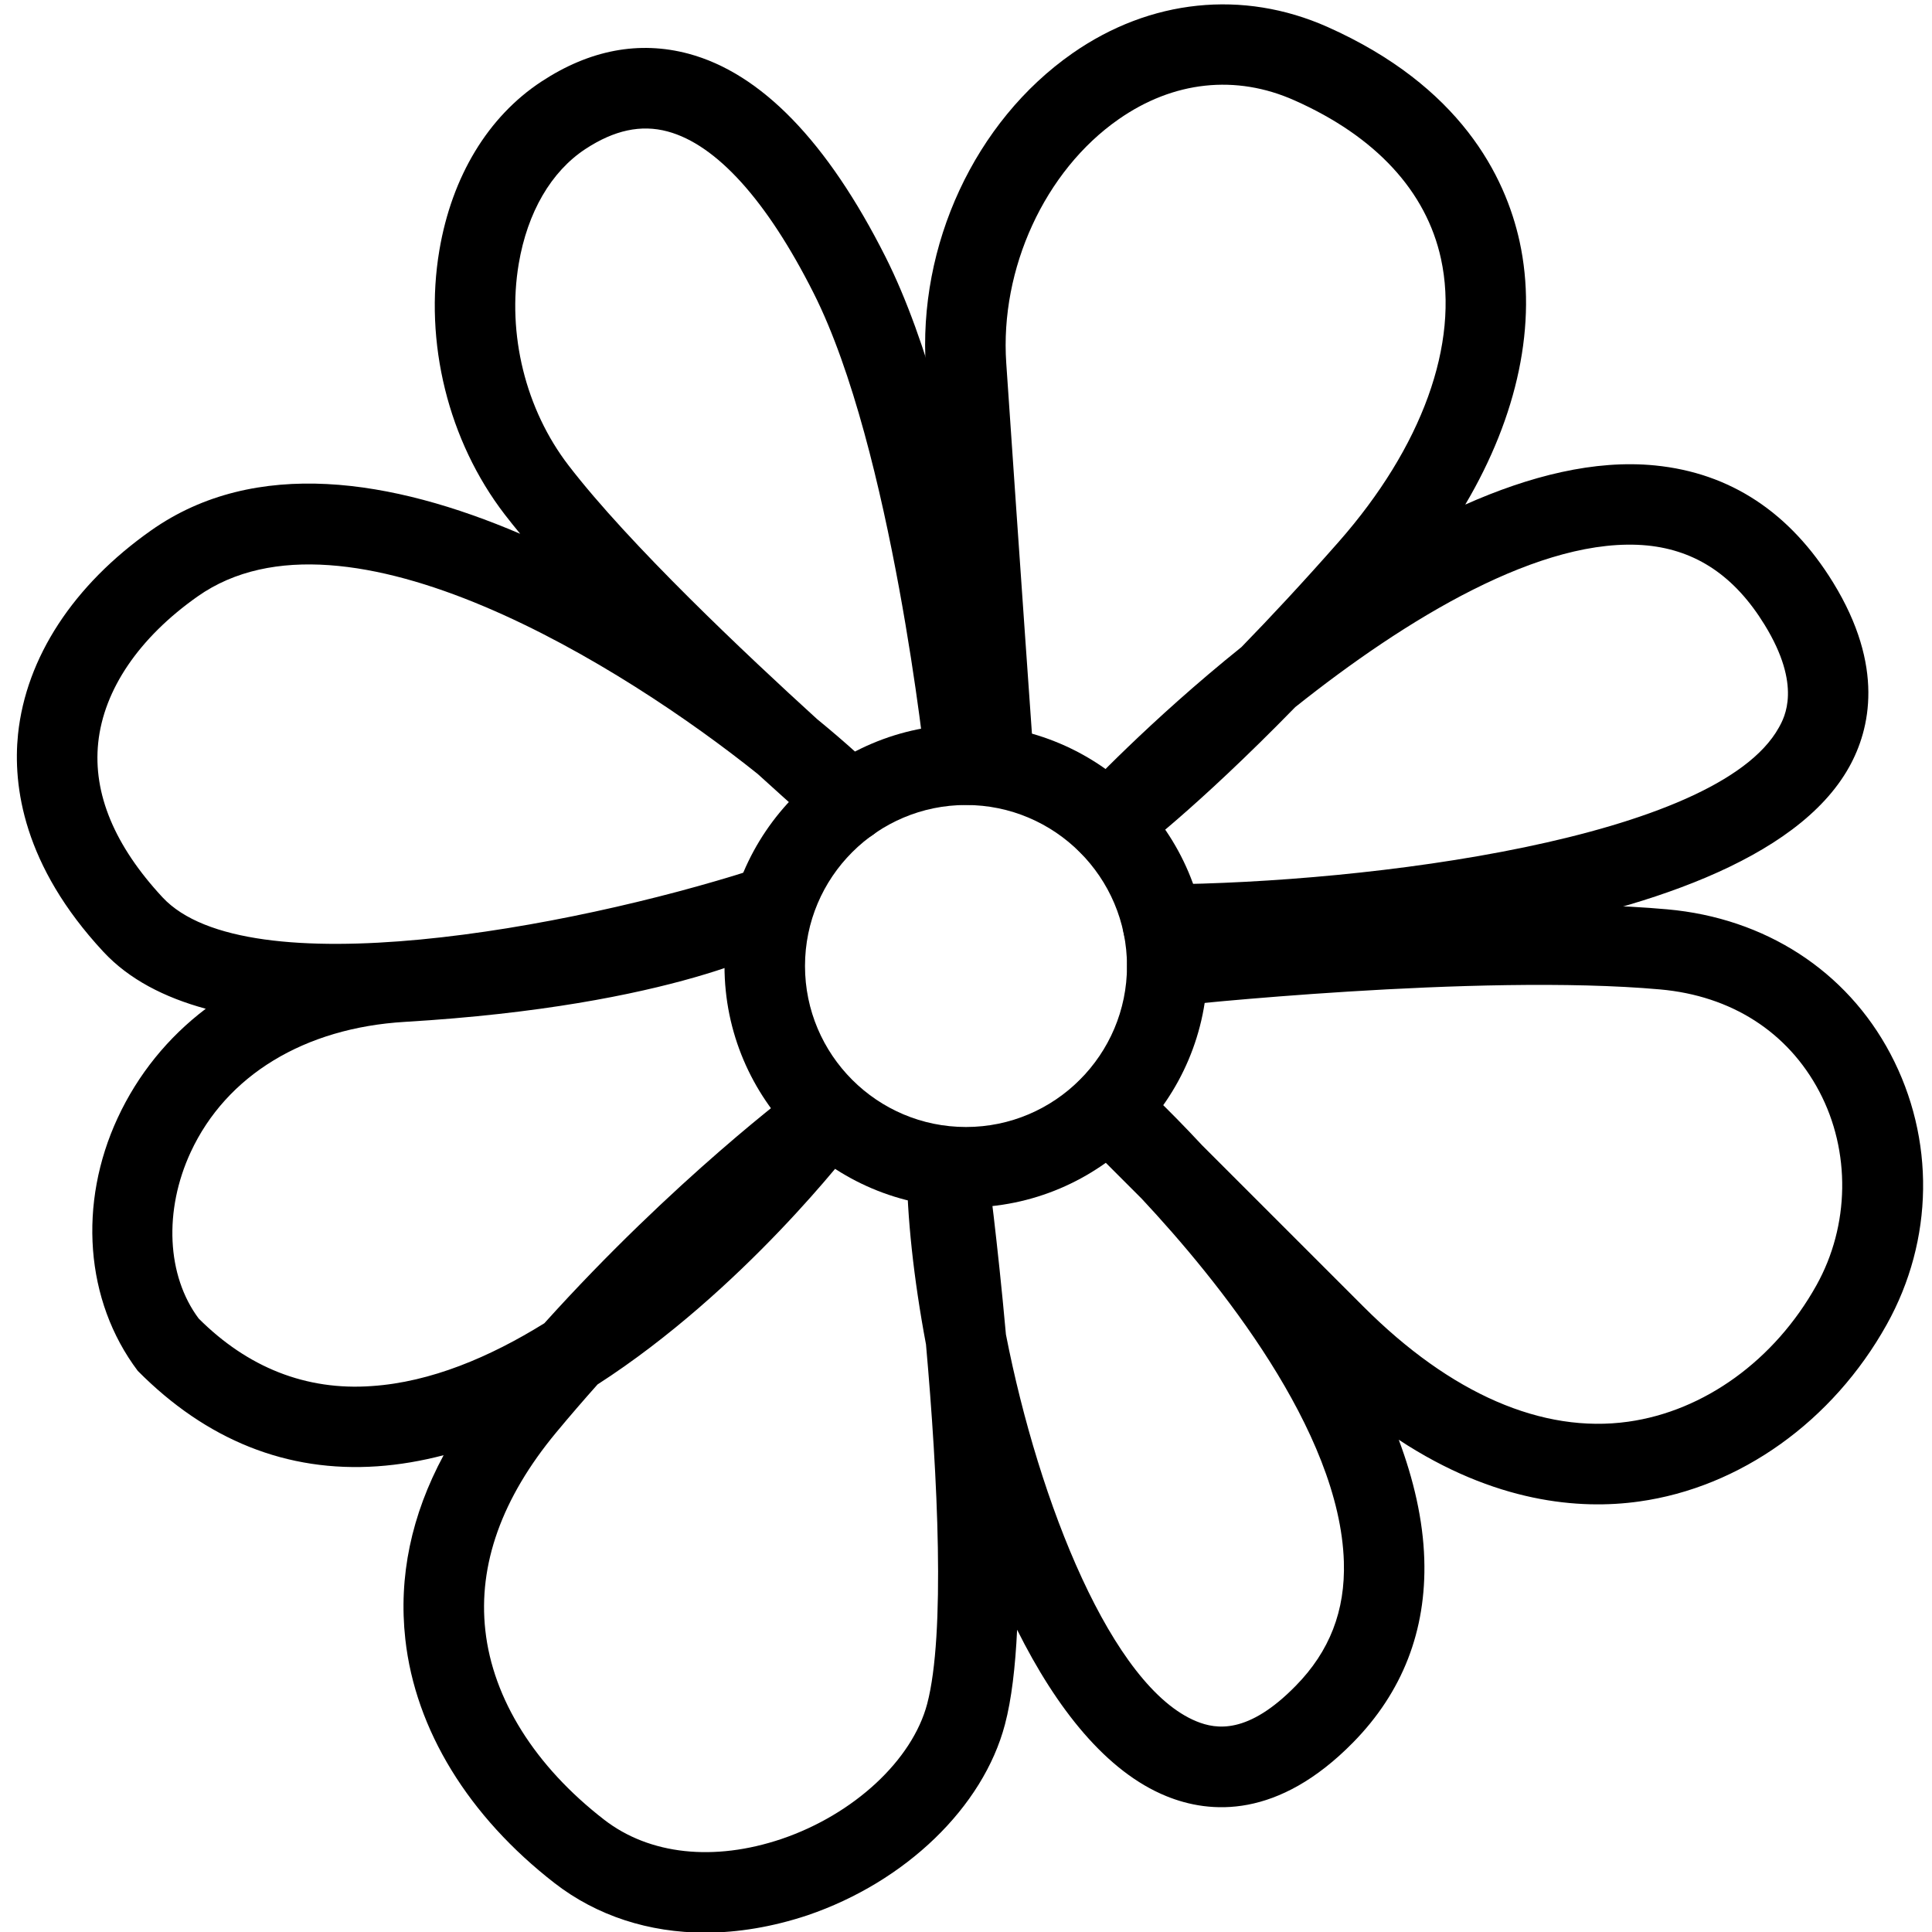 <svg xmlns="http://www.w3.org/2000/svg" enable-background="new 0 0 24 24" viewBox="0 0 24 24"><path d="M12,15c-1.654,0-3-1.346-3-3s1.346-3,3-3s3,1.346,3,3S13.654,15,12,15z M12,10c-1.103,0-2,0.897-2,2s0.897,2,2,2s2-0.897,2-2S13.103,10,12,10z"/><path d="M14.447,11.986c-0.274,0-0.498-0.222-0.5-0.497c-0.002-0.276,0.22-0.501,0.497-0.503c2.551-0.018,6.884-0.562,7.653-1.947c0.072-0.128,0.289-0.52-0.176-1.277c-0.37-0.603-0.847-0.925-1.459-0.986c-1.307-0.125-3.008,0.921-4.372,2.008c-1.248,1.278-1.987,1.824-2.027,1.853c-0.208,0.152-0.497,0.121-0.668-0.072c-0.171-0.192-0.167-0.483,0.008-0.672c0.073-0.079,0.88-0.94,2.019-1.855c0.36-0.37,0.764-0.803,1.205-1.304c1.04-1.181,1.504-2.464,1.273-3.521c-0.183-0.839-0.812-1.519-1.819-1.966c-0.728-0.325-1.506-0.241-2.187,0.236c-0.914,0.638-1.474,1.854-1.394,3.027c0.167,2.458,0.346,4.986,0.346,4.986l-0.997,0.071c0,0-0.18-2.53-0.347-4.99c-0.104-1.533,0.61-3.069,1.819-3.914c0.966-0.675,2.12-0.794,3.166-0.33c1.654,0.736,2.212,1.856,2.39,2.667c0.222,1.018-0.022,2.164-0.675,3.268c0.797-0.354,1.607-0.561,2.359-0.486c0.932,0.093,1.676,0.583,2.213,1.458c0.636,1.038,0.459,1.816,0.198,2.286c-1.302,2.345-7.786,2.457-8.521,2.461C14.449,11.986,14.448,11.986,14.447,11.986z"/><path d="M8.759,24.008c-0.697,0-1.343-0.208-1.867-0.613c-1.073-0.832-1.733-1.908-1.857-3.033c-0.086-0.774,0.074-1.54,0.476-2.285c-0.272,0.071-0.547,0.119-0.825,0.138c-1.119,0.077-2.121-0.324-2.975-1.186c-0.659-0.875-0.739-2.086-0.25-3.14c0.253-0.545,0.627-1.003,1.095-1.358c-0.514-0.14-0.954-0.366-1.271-0.707c-0.998-1.073-1.127-2.062-1.061-2.704c0.1-0.952,0.687-1.851,1.653-2.531c1.297-0.914,3-0.636,4.585,0.042C6.396,6.551,6.331,6.47,6.27,6.391c-0.702-0.913-1.005-2.14-0.812-3.282c0.155-0.917,0.605-1.661,1.268-2.096c0.6-0.394,1.214-0.509,1.826-0.346C9.454,0.909,10.278,1.758,11,3.191c1.059,2.1,1.479,6.088,1.497,6.257c0.028,0.275-0.171,0.521-0.446,0.549c-0.284,0.021-0.521-0.172-0.549-0.446c-0.004-0.04-0.419-3.975-1.395-5.91C9.527,2.49,8.9,1.796,8.293,1.633C7.962,1.544,7.63,1.617,7.274,1.85C6.847,2.13,6.552,2.637,6.444,3.276c-0.147,0.873,0.084,1.81,0.619,2.506c0.754,0.981,2.206,2.349,3.085,3.149c0.377,0.309,0.647,0.559,0.771,0.691c0.182,0.194,0.179,0.497-0.005,0.688c-0.184,0.192-0.487,0.205-0.688,0.031c-0.038-0.033-0.358-0.312-0.814-0.727C7.771,8.299,4.298,6.11,2.455,7.409C1.728,7.921,1.289,8.566,1.22,9.227c-0.066,0.632,0.203,1.278,0.798,1.919c1.046,1.125,5.051,0.389,7.329-0.34c0.241-0.077,0.505,0.04,0.608,0.271c0.104,0.232,0.017,0.506-0.202,0.635C9.7,11.744,8.393,12.494,5.03,12.694c-1.248,0.074-2.218,0.664-2.661,1.618c-0.336,0.725-0.298,1.536,0.099,2.067c0.604,0.604,1.33,0.899,2.152,0.839c0.73-0.049,1.464-0.359,2.142-0.78c1.615-1.792,3.121-2.913,3.192-2.965c0.2-0.147,0.478-0.126,0.653,0.05c0.175,0.177,0.193,0.455,0.043,0.653c-0.081,0.107-1.42,1.858-3.227,3.022c-0.171,0.192-0.344,0.392-0.515,0.598c-0.674,0.813-0.97,1.64-0.879,2.457c0.094,0.853,0.618,1.688,1.476,2.352c0.563,0.436,1.366,0.522,2.204,0.239c0.898-0.305,1.625-0.98,1.809-1.679c0.227-0.864,0.131-2.823-0.015-4.464c-0.155-0.825-0.236-1.596-0.238-2.198c-0.001-0.263,0.203-0.482,0.465-0.501c0.261-0.012,0.495,0.171,0.53,0.432c0.012,0.087,0.132,0.989,0.236,2.143c0.41,2.096,1.321,4.381,2.369,4.807c0.244,0.099,0.639,0.163,1.231-0.442c0.421-0.428,0.617-0.933,0.598-1.542c-0.05-1.627-1.564-3.496-2.512-4.51l-0.767-0.767c-0.192-0.191-0.196-0.501-0.009-0.698s0.497-0.208,0.697-0.027c0.043,0.039,0.38,0.345,0.831,0.83l2.004,2.004c1.083,1.083,2.221,1.578,3.287,1.429c0.946-0.132,1.821-0.765,2.339-1.694c0.415-0.743,0.428-1.667,0.035-2.41c-0.39-0.737-1.091-1.187-1.976-1.266c-2.261-0.202-6.03,0.203-6.068,0.208c-0.277,0.029-0.521-0.168-0.551-0.443c-0.03-0.275,0.168-0.521,0.443-0.551c0.159-0.017,3.909-0.42,6.265-0.209c1.216,0.109,2.226,0.763,2.771,1.794c0.558,1.056,0.541,2.313-0.046,3.365c-0.67,1.201-1.82,2.022-3.075,2.197c-0.739,0.104-1.792,0.018-2.986-0.767c0.184,0.492,0.302,0.994,0.317,1.486c0.027,0.885-0.271,1.65-0.884,2.274c-0.934,0.951-1.777,0.889-2.321,0.667c-0.742-0.302-1.362-1.083-1.853-2.067c-0.022,0.46-0.069,0.867-0.151,1.176c-0.27,1.026-1.233,1.957-2.455,2.372C9.598,23.936,9.17,24.008,8.759,24.008z"/></svg>